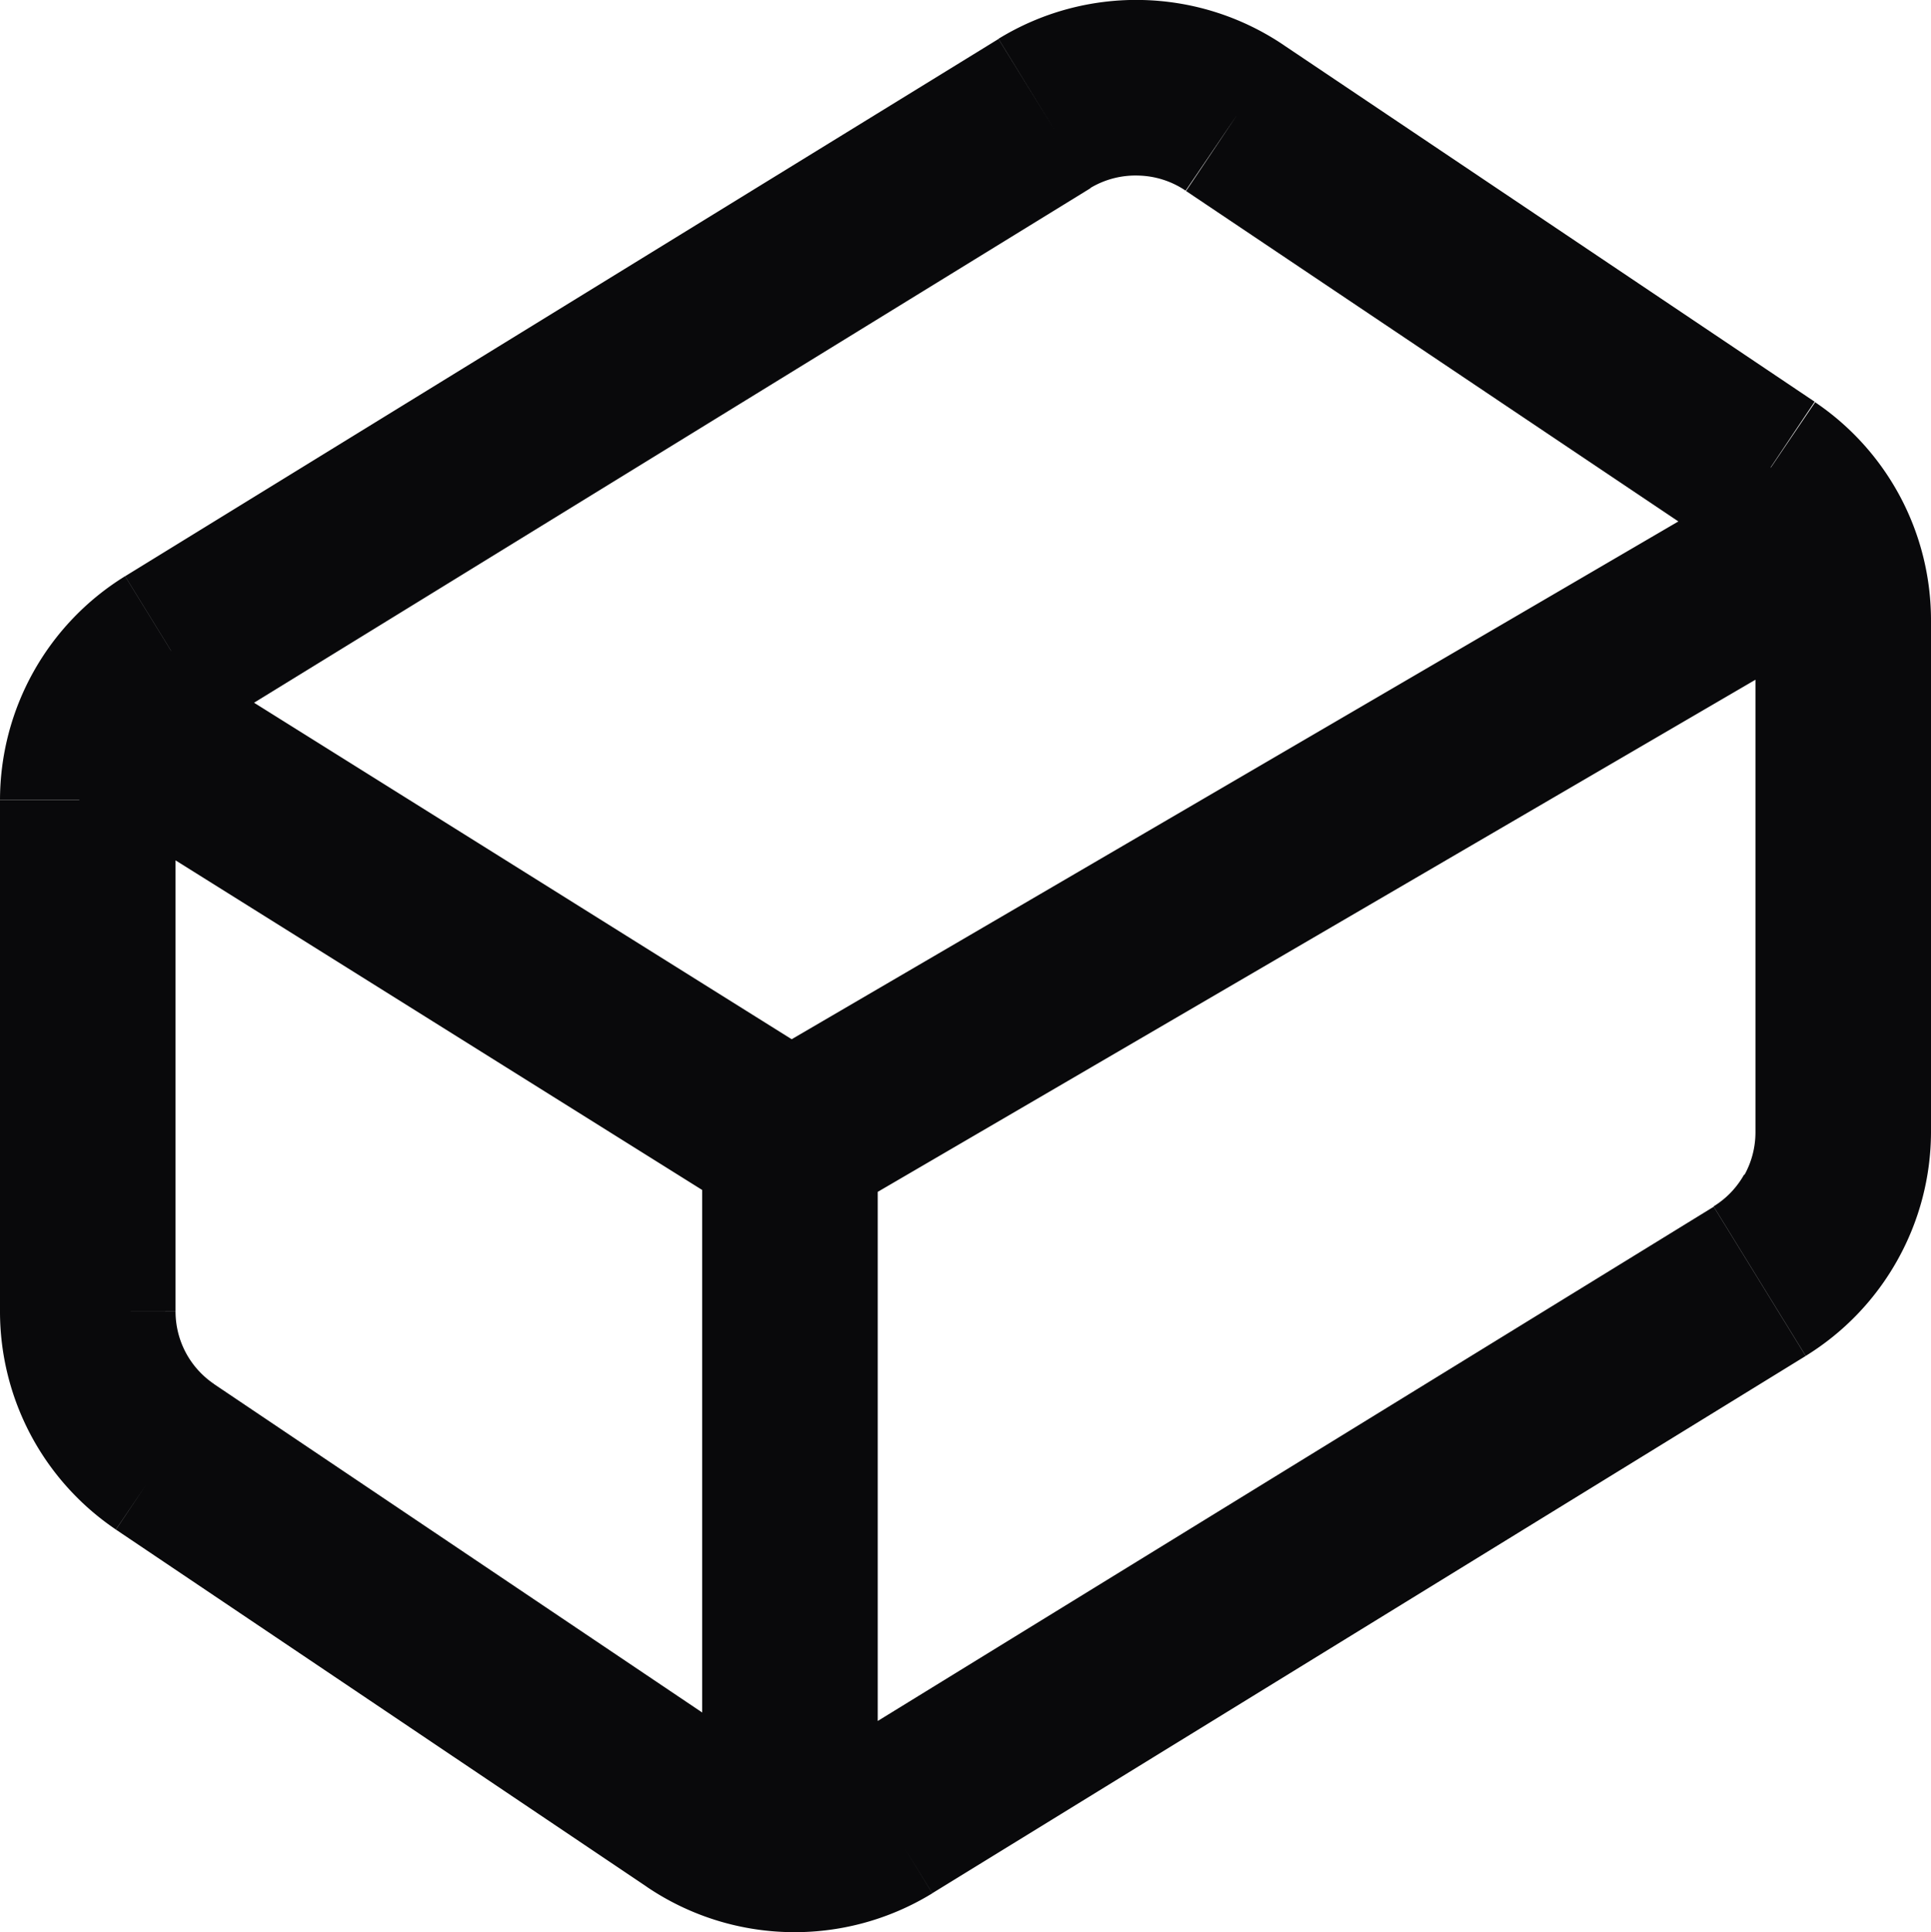 <svg id="cuboid" xmlns="http://www.w3.org/2000/svg" width="22" height="22.011" viewBox="0 0 22 22.011">
  <path id="Vector" d="M20.12,5.406l.56-.828,0,0Zm-6.05-4.06-.562.827,0,0ZM11.9,1.3,11.377.443h0ZM1.95,7.416l-.524-.852h0ZM1,9.116H1Zm0,5.82,1,0v0Zm.88,1.66-.56.829h0Zm6.05,4.07.562-.827,0,0Zm2.17.05.523.852h0Zm9.95-6.12.524.852h0ZM21,12.9h0Zm0-5.83-1,0v0ZM8,21.006a1,1,0,0,0,2,0ZM1.78,7.308A1,1,0,0,0,.72,9ZM21.274,7a1,1,0,0,0-1.008-1.727Zm-.6-2.424L14.627.515,13.513,2.176l6.05,4.06ZM14.632.518A3,3,0,0,0,13.015,0l-.046,2a1,1,0,0,1,.539.172ZM13.015,0a3,3,0,0,0-1.639.442l1.046,1.7A1,1,0,0,1,12.969,2ZM11.376.444l-9.95,6.12,1.048,1.7,9.95-6.12ZM1.425,6.564A3,3,0,0,0,.381,7.654l1.746.976a1,1,0,0,1,.348-.363ZM.381,7.654A3,3,0,0,0,0,9.114l2,0a1,1,0,0,1,.127-.487ZM0,9.116v5.82H2V9.116Zm0,5.818a3,3,0,0,0,.349,1.41l1.767-.937A1,1,0,0,1,2,14.937Zm.349,1.41a3,3,0,0,0,.971,1.08l1.12-1.657a1,1,0,0,1-.324-.36Zm.972,1.081,6.05,4.07,1.116-1.659-6.05-4.07Zm6.046,4.068a3,3,0,0,0,1.616.517l.046-2a1,1,0,0,1-.539-.173Zm1.616.517a3,3,0,0,0,1.639-.442l-1.046-1.7a1,1,0,0,1-.546.147Zm1.639-.443,9.95-6.12-1.048-1.7-9.95,6.12Zm9.951-6.121a3,3,0,0,0,1.044-1.09l-1.746-.976a1,1,0,0,1-.348.363Zm1.044-1.09A3,3,0,0,0,22,12.9l-2,0a1,1,0,0,1-.127.487ZM22,12.9V7.066H20V12.9Zm0-5.828a3,3,0,0,0-.349-1.41l-1.767.937a1,1,0,0,1,.117.47Zm-.349-1.41a3,3,0,0,0-.971-1.08L19.56,6.234a1,1,0,0,1,.323.36ZM10,21.006v-8H8v8Zm-.47-8.848L1.78,7.308.72,9l7.75,4.85ZM9.5,13.869,21.274,7,20.266,5.272,8.5,12.142Z" transform="translate(0 0)" fill="#09090b"/>
</svg>
